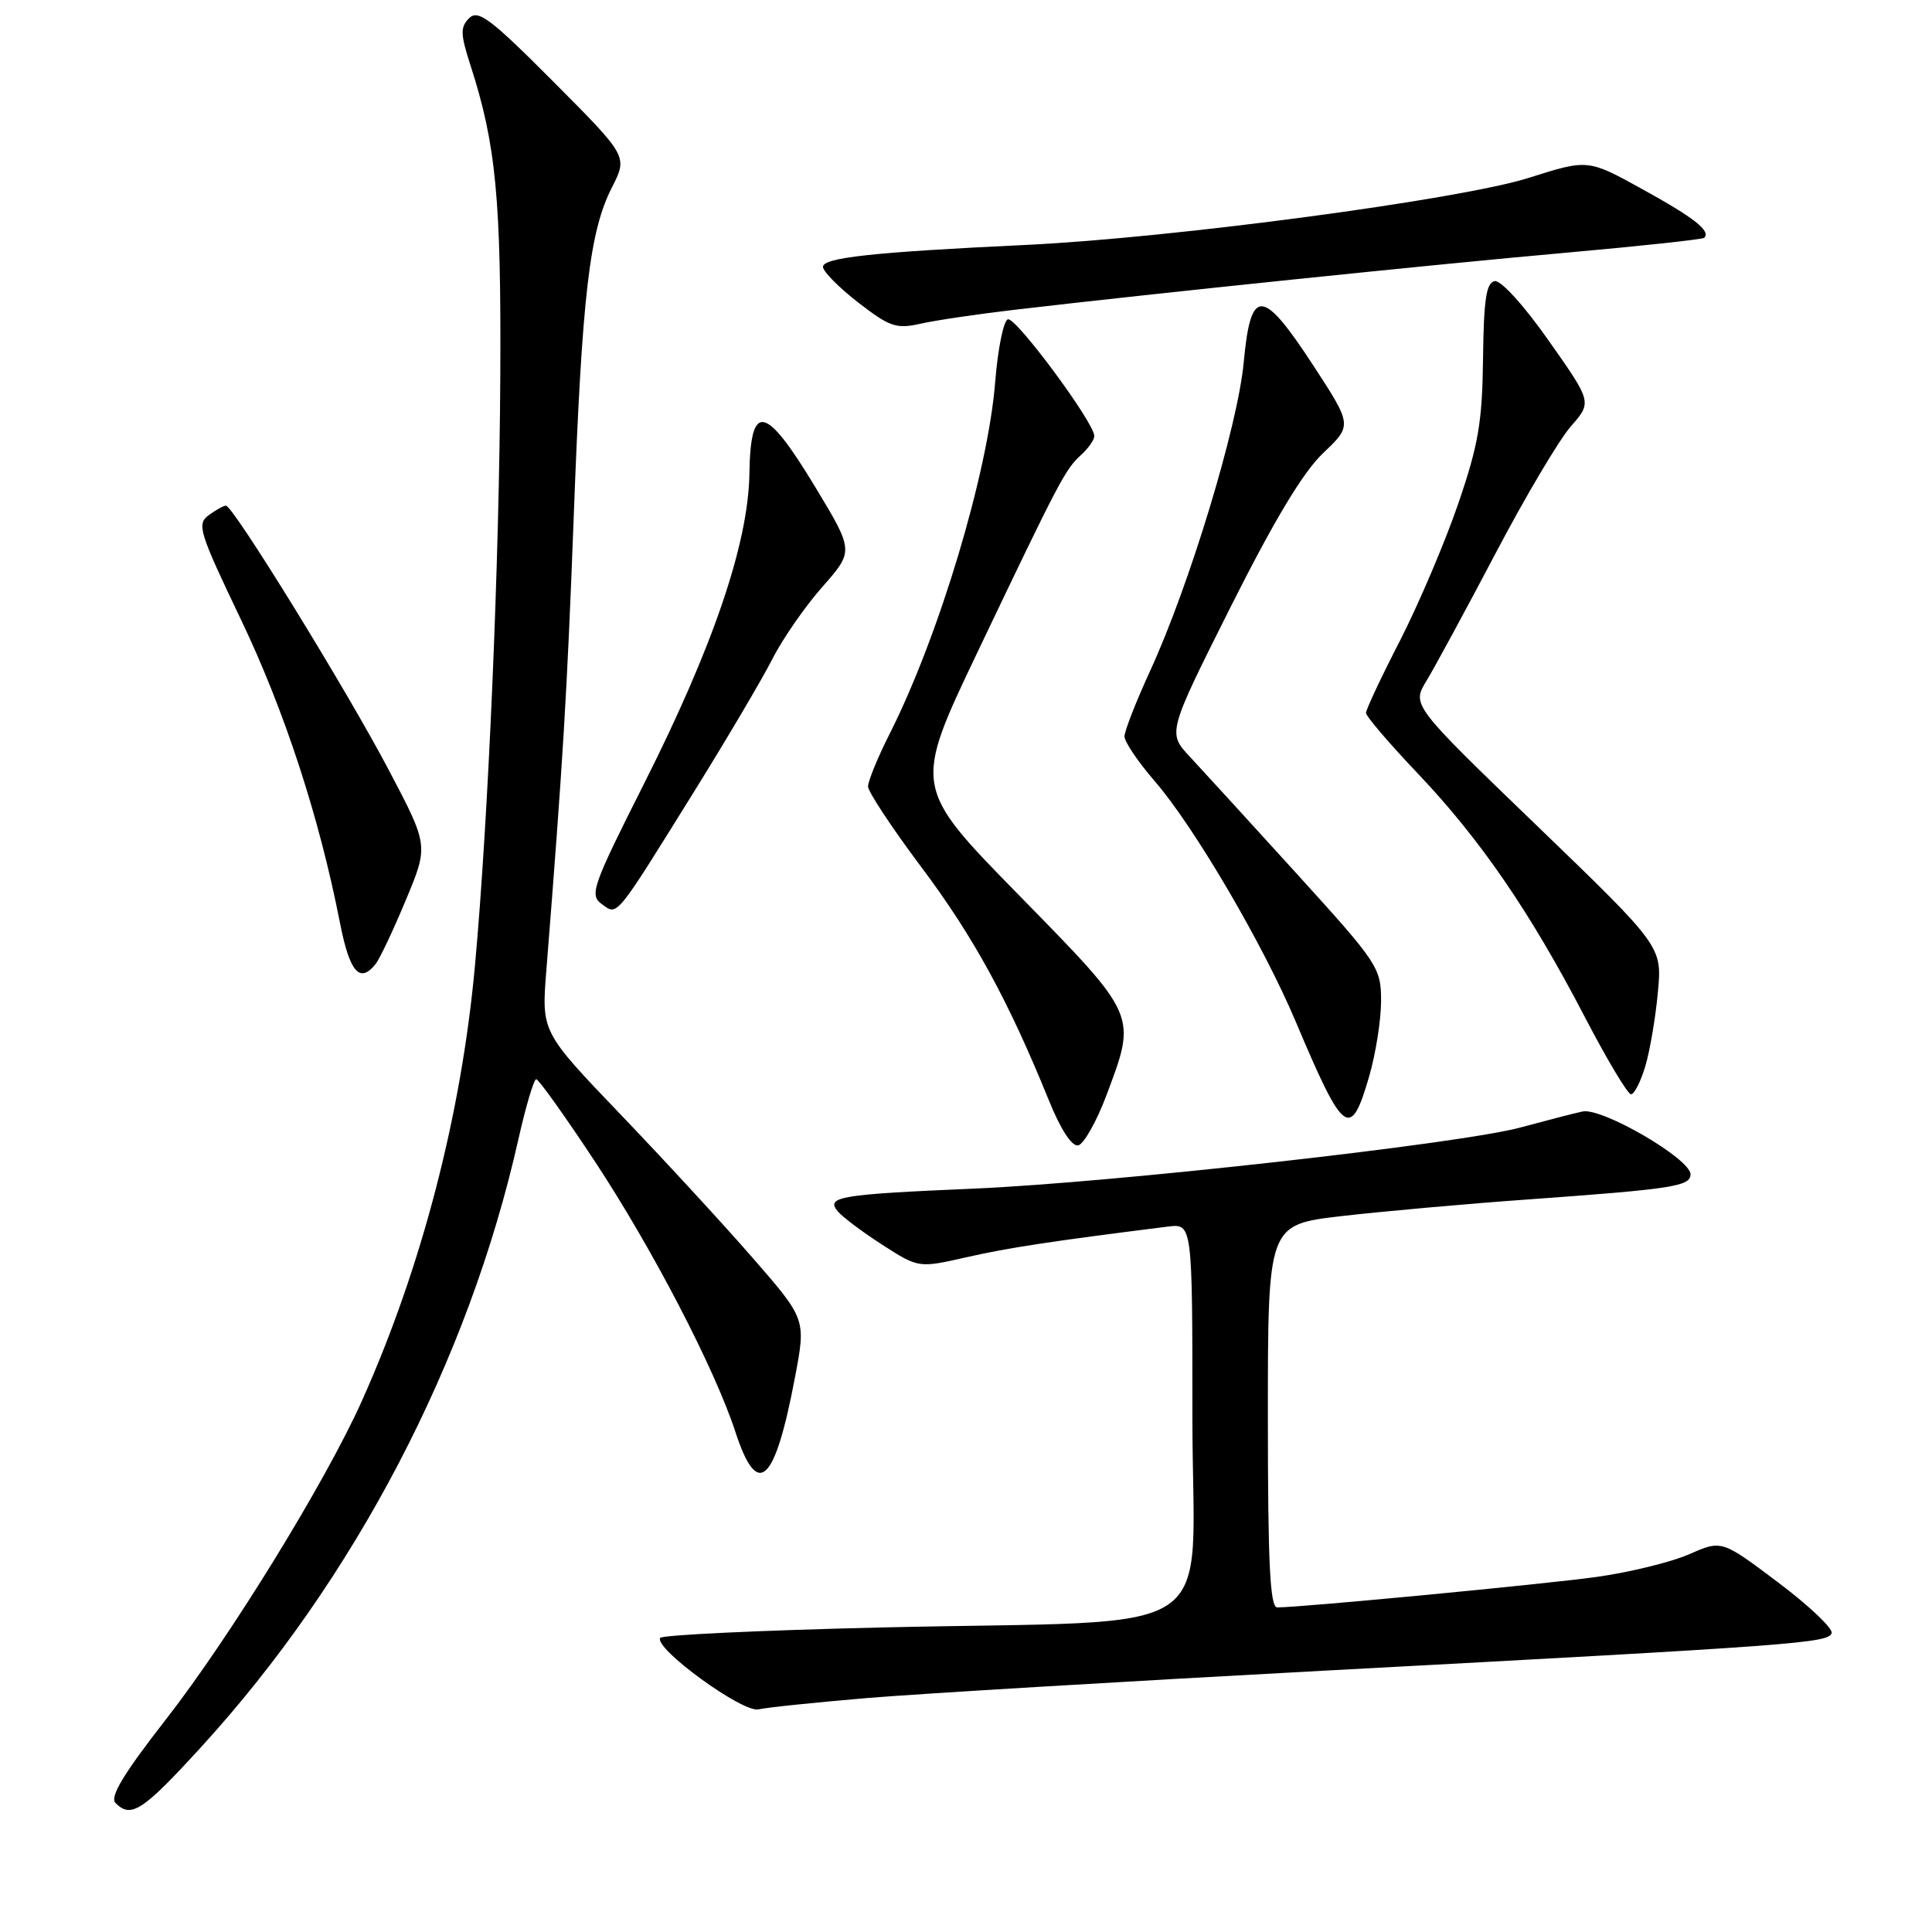 <?xml version="1.0" encoding="UTF-8" standalone="no"?>
<!DOCTYPE svg PUBLIC "-//W3C//DTD SVG 1.1//EN" "http://www.w3.org/Graphics/SVG/1.1/DTD/svg11.dtd" >
<svg xmlns="http://www.w3.org/2000/svg" xmlns:xlink="http://www.w3.org/1999/xlink" version="1.1" viewBox="0 0 256 256">
 <g >
 <path fill="currentColor"
d=" M 26.60 231.55 C 46.97 209.29 62.08 180.37 68.68 151.00 C 69.67 146.60 70.74 143.00 71.05 143.00 C 71.37 143.00 74.82 147.84 78.73 153.75 C 86.39 165.34 94.69 181.31 97.45 189.75 C 100.39 198.75 102.67 196.64 105.35 182.45 C 106.80 174.79 106.80 174.79 99.70 166.64 C 95.80 162.16 87.91 153.60 82.18 147.62 C 71.75 136.73 71.75 136.73 72.39 128.62 C 74.62 100.53 75.14 91.86 76.02 68.50 C 77.12 39.12 78.10 30.69 81.09 24.82 C 83.18 20.72 83.18 20.72 73.37 10.87 C 64.99 2.45 63.35 1.22 62.16 2.41 C 60.98 3.60 61.00 4.51 62.34 8.65 C 65.73 19.14 66.42 26.36 66.29 50.00 C 66.16 74.74 64.70 108.68 62.93 128.00 C 61.13 147.70 55.87 167.95 47.96 185.61 C 43.14 196.36 30.51 216.89 21.97 227.85 C 16.35 235.06 14.51 238.11 15.31 238.91 C 17.37 240.97 18.88 239.99 26.60 231.55 Z  M 115.00 224.99 C 121.88 224.42 149.10 222.79 175.50 221.37 C 238.16 218.02 242.27 217.71 242.70 216.40 C 242.90 215.79 239.71 212.76 235.60 209.67 C 228.13 204.05 228.13 204.05 223.82 205.95 C 221.44 206.99 215.90 208.35 211.50 208.96 C 204.45 209.93 172.56 212.98 169.25 212.99 C 168.28 213.00 168.00 207.26 168.00 187.64 C 168.00 162.28 168.00 162.28 177.75 161.14 C 183.11 160.52 194.25 159.52 202.50 158.93 C 221.68 157.55 224.00 157.19 224.00 155.60 C 224.00 153.55 212.24 146.71 209.68 147.28 C 208.48 147.54 204.80 148.50 201.50 149.39 C 193.59 151.55 147.35 156.72 129.00 157.50 C 111.29 158.26 109.40 158.57 110.99 160.49 C 111.63 161.26 114.31 163.27 116.94 164.96 C 121.73 168.03 121.73 168.03 128.11 166.58 C 133.63 165.33 139.35 164.46 154.75 162.53 C 158.00 162.13 158.00 162.13 158.00 187.92 C 158.00 217.97 163.06 214.57 116.71 215.65 C 100.88 216.02 87.72 216.64 87.48 217.03 C 86.63 218.41 98.42 226.99 100.50 226.50 C 101.60 226.25 108.12 225.57 115.00 224.99 Z  M 146.61 145.13 C 150.64 134.38 150.79 134.73 135.00 118.60 C 120.99 104.30 120.99 104.30 129.53 86.40 C 140.43 63.56 141.14 62.20 143.25 60.28 C 144.21 59.41 145.00 58.28 145.00 57.77 C 145.00 56.01 134.60 41.97 133.55 42.31 C 132.97 42.50 132.22 46.22 131.87 50.58 C 130.93 62.59 124.43 84.25 117.92 97.16 C 116.31 100.34 115.01 103.52 115.02 104.22 C 115.03 104.92 118.24 109.78 122.16 115.00 C 129.01 124.14 133.67 132.69 139.00 145.85 C 140.54 149.65 142.02 151.93 142.86 151.77 C 143.60 151.62 145.29 148.63 146.61 145.13 Z  M 181.43 142.60 C 182.29 139.62 183.00 135.14 183.00 132.64 C 183.00 128.23 182.62 127.66 171.84 115.79 C 165.70 109.03 159.33 102.06 157.69 100.30 C 154.70 97.10 154.70 97.10 163.07 80.41 C 168.85 68.91 172.65 62.58 175.32 60.04 C 179.19 56.36 179.19 56.36 174.02 48.43 C 167.26 38.08 165.73 38.01 164.80 48.00 C 164.02 56.43 157.62 77.54 152.40 88.89 C 150.53 92.96 149.00 96.87 149.00 97.58 C 149.00 98.29 150.80 100.96 153.01 103.51 C 158.23 109.55 167.35 125.09 171.69 135.37 C 178.07 150.48 178.95 151.13 181.43 142.60 Z  M 218.02 141.25 C 218.63 139.19 219.38 134.78 219.68 131.45 C 220.24 125.41 220.24 125.41 203.65 109.41 C 187.06 93.42 187.06 93.42 189.02 90.21 C 190.09 88.44 194.21 80.85 198.16 73.34 C 202.11 65.82 206.61 58.24 208.15 56.49 C 210.95 53.29 210.95 53.29 205.22 45.15 C 201.96 40.50 198.88 37.11 198.06 37.25 C 196.94 37.45 196.60 39.66 196.51 47.50 C 196.41 55.95 195.90 58.94 193.20 66.81 C 191.44 71.93 187.97 80.07 185.50 84.90 C 183.02 89.72 181.00 94.03 181.00 94.47 C 181.00 94.91 184.11 98.54 187.90 102.53 C 196.15 111.22 202.78 120.88 209.99 134.75 C 212.93 140.39 215.68 145.00 216.12 145.00 C 216.55 145.00 217.41 143.31 218.02 141.25 Z  M 49.76 127.75 C 50.31 127.06 52.12 123.25 53.77 119.27 C 56.79 112.05 56.79 112.05 51.52 102.04 C 45.97 91.48 30.89 67.01 29.94 67.00 C 29.63 67.00 28.60 67.57 27.65 68.27 C 26.05 69.44 26.38 70.50 31.90 82.04 C 37.69 94.14 42.31 108.27 45.04 122.25 C 46.33 128.83 47.66 130.37 49.76 127.75 Z  M 92.02 104.81 C 96.36 97.83 101.00 89.96 102.35 87.31 C 103.69 84.66 106.67 80.37 108.97 77.76 C 113.15 73.02 113.15 73.02 108.01 64.51 C 101.40 53.57 99.44 53.18 99.30 62.78 C 99.15 72.01 94.50 85.69 85.27 103.98 C 78.50 117.42 78.09 118.59 79.72 119.78 C 81.86 121.35 81.40 121.90 92.02 104.81 Z  M 134.50 41.04 C 153.08 38.86 190.12 35.03 207.47 33.49 C 217.35 32.61 225.61 31.72 225.82 31.51 C 226.72 30.61 224.50 28.86 217.68 25.10 C 210.41 21.08 210.41 21.08 202.59 23.56 C 193.55 26.44 155.35 31.53 136.00 32.45 C 115.68 33.41 109.00 34.14 109.05 35.37 C 109.07 35.99 111.18 38.12 113.74 40.10 C 117.88 43.31 118.78 43.61 121.95 42.90 C 123.90 42.45 129.55 41.62 134.50 41.04 Z "/>
</g>
</svg>